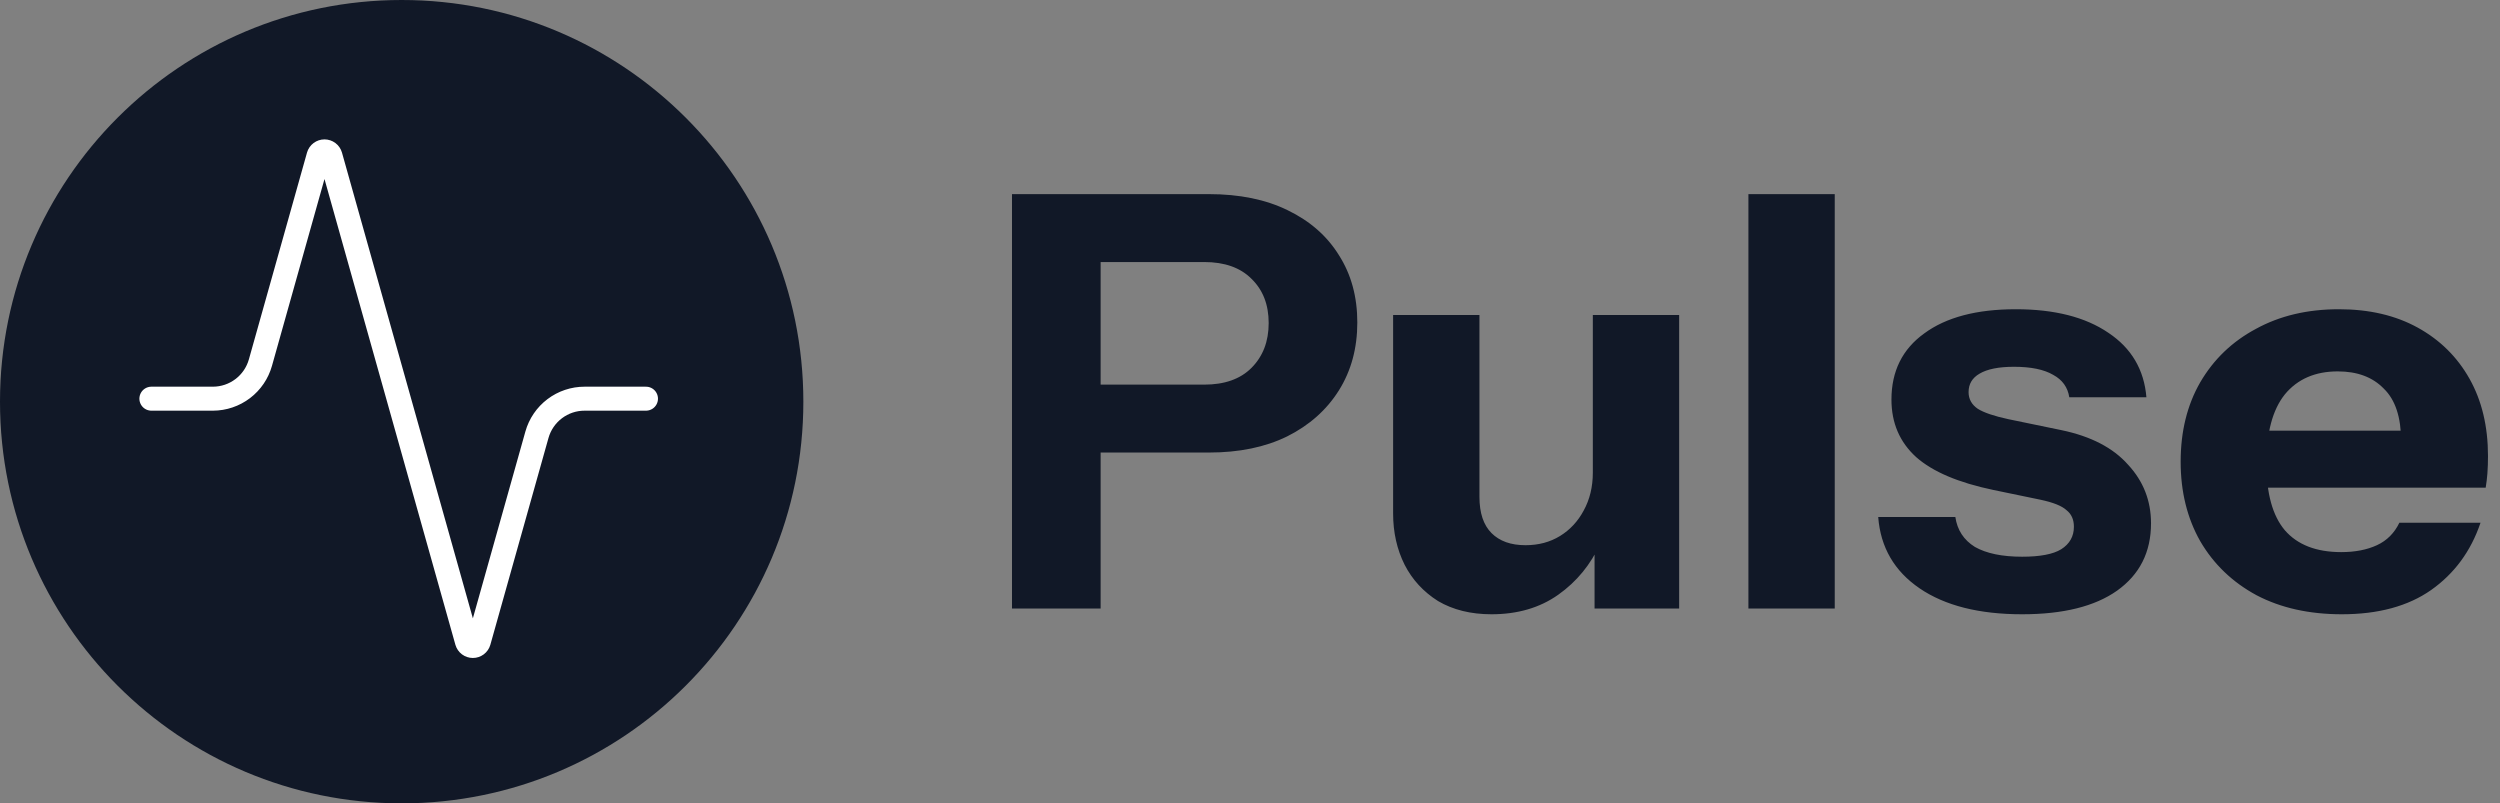 <svg width="417" height="134" viewBox="0 0 417 134" fill="none" xmlns="http://www.w3.org/2000/svg">
<rect x="0" y="0" width="417" height="134" fill="#808080" stroke="none"/>
<g clip-path="url(#clip0_33_9)">
<path d="M134 67C134 104.003 104.003 134 67 134C29.997 134 0 104.003 0 67C0 29.997 29.997 0 67 0C104.003 0 134 29.997 134 67Z" fill="#111827"/>
<path d="M107.75 66.5H97.52C95.717 66.496 93.963 67.083 92.525 68.171C91.087 69.258 90.046 70.787 89.559 72.522L79.865 107.007C79.802 107.222 79.672 107.41 79.494 107.544C79.315 107.678 79.098 107.75 78.875 107.75C78.652 107.75 78.435 107.678 78.256 107.544C78.078 107.41 77.948 107.222 77.885 107.007L55.115 25.992C55.053 25.778 54.922 25.59 54.744 25.456C54.565 25.322 54.348 25.25 54.125 25.25C53.902 25.25 53.685 25.322 53.506 25.456C53.328 25.59 53.197 25.778 53.135 25.992L43.441 60.477C42.956 62.206 41.921 63.73 40.491 64.817C39.062 65.904 37.317 66.495 35.521 66.5H25.25" stroke="white" stroke-width="4" stroke-linecap="round" stroke-linejoin="round"/>
</g>
<path d="M168.8 101.5V32.38H201.632C206.752 32.38 211.136 33.276 214.784 35.068C218.496 36.86 221.344 39.356 223.328 42.556C225.376 45.756 226.4 49.5 226.4 53.788C226.4 58.076 225.376 61.852 223.328 65.116C221.28 68.38 218.4 70.94 214.688 72.796C211.04 74.588 206.688 75.484 201.632 75.484H180.512V64.156H200.864C204.256 64.156 206.88 63.228 208.736 61.372C210.656 59.452 211.616 56.956 211.616 53.884C211.616 50.812 210.656 48.348 208.736 46.492C206.88 44.636 204.256 43.708 200.864 43.708H183.584V101.5H168.8ZM248.788 102.46C245.332 102.46 242.356 101.724 239.859 100.252C237.428 98.716 235.572 96.7 234.292 94.204C233.012 91.644 232.372 88.796 232.372 85.66V52.54H246.772V82.876C246.772 85.564 247.444 87.58 248.788 88.924C250.132 90.268 252.02 90.94 254.452 90.94C256.628 90.94 258.548 90.428 260.212 89.404C261.876 88.38 263.188 86.972 264.148 85.18C265.172 83.324 265.684 81.212 265.684 78.844L266.932 90.652C265.332 94.172 262.996 97.02 259.924 99.196C256.852 101.372 253.14 102.46 248.788 102.46ZM265.972 101.5V89.98H265.684V52.54H280.083V101.5H265.972ZM291.635 101.5V32.38H306.035V101.5H291.635ZM337.286 102.46C330.118 102.46 324.422 101.02 320.198 98.14C315.974 95.26 313.67 91.292 313.286 86.236H326.15C326.47 88.412 327.558 90.076 329.414 91.228C331.334 92.316 333.958 92.86 337.286 92.86C340.294 92.86 342.47 92.444 343.814 91.612C345.222 90.716 345.926 89.468 345.926 87.868C345.926 86.652 345.51 85.724 344.678 85.084C343.91 84.38 342.47 83.804 340.358 83.356L332.486 81.724C326.662 80.508 322.374 78.684 319.622 76.252C316.87 73.756 315.494 70.556 315.494 66.652C315.494 61.916 317.318 58.236 320.966 55.612C324.614 52.924 329.702 51.58 336.23 51.58C342.694 51.58 347.846 52.892 351.686 55.516C355.526 58.076 357.638 61.66 358.022 66.268H345.158C344.902 64.604 344.006 63.356 342.47 62.524C340.934 61.628 338.758 61.18 335.942 61.18C333.382 61.18 331.462 61.564 330.182 62.332C328.966 63.036 328.358 64.06 328.358 65.404C328.358 66.556 328.87 67.484 329.894 68.188C330.918 68.828 332.614 69.404 334.982 69.916L343.814 71.74C348.742 72.764 352.454 74.684 354.95 77.5C357.51 80.252 358.79 83.516 358.79 87.292C358.79 92.092 356.902 95.836 353.126 98.524C349.414 101.148 344.134 102.46 337.286 102.46ZM390.613 102.46C385.173 102.46 380.437 101.404 376.405 99.292C372.373 97.116 369.237 94.108 366.997 90.268C364.821 86.428 363.733 82.012 363.733 77.02C363.733 71.964 364.821 67.548 366.997 63.772C369.237 59.932 372.341 56.956 376.309 54.844C380.277 52.668 384.885 51.58 390.133 51.58C395.189 51.58 399.573 52.604 403.285 54.652C406.997 56.7 409.877 59.548 411.925 63.196C413.973 66.844 414.997 71.132 414.997 76.06C414.997 77.084 414.965 78.044 414.901 78.94C414.837 79.772 414.741 80.572 414.613 81.34H372.181V71.836H402.997L400.501 73.564C400.501 69.596 399.541 66.684 397.621 64.828C395.765 62.908 393.205 61.948 389.941 61.948C386.165 61.948 383.221 63.228 381.109 65.788C379.061 68.348 378.037 72.188 378.037 77.308C378.037 82.3 379.061 86.012 381.109 88.444C383.221 90.876 386.357 92.092 390.517 92.092C392.821 92.092 394.805 91.708 396.469 90.94C398.133 90.172 399.381 88.924 400.213 87.196H413.749C412.149 91.932 409.397 95.676 405.493 98.428C401.653 101.116 396.693 102.46 390.613 102.46Z" fill="#111827"/>
<defs>
<clipPath id="clip0_33_9">
<rect width="134" height="134" fill="white"/>
</clipPath>
</defs>
</svg>
